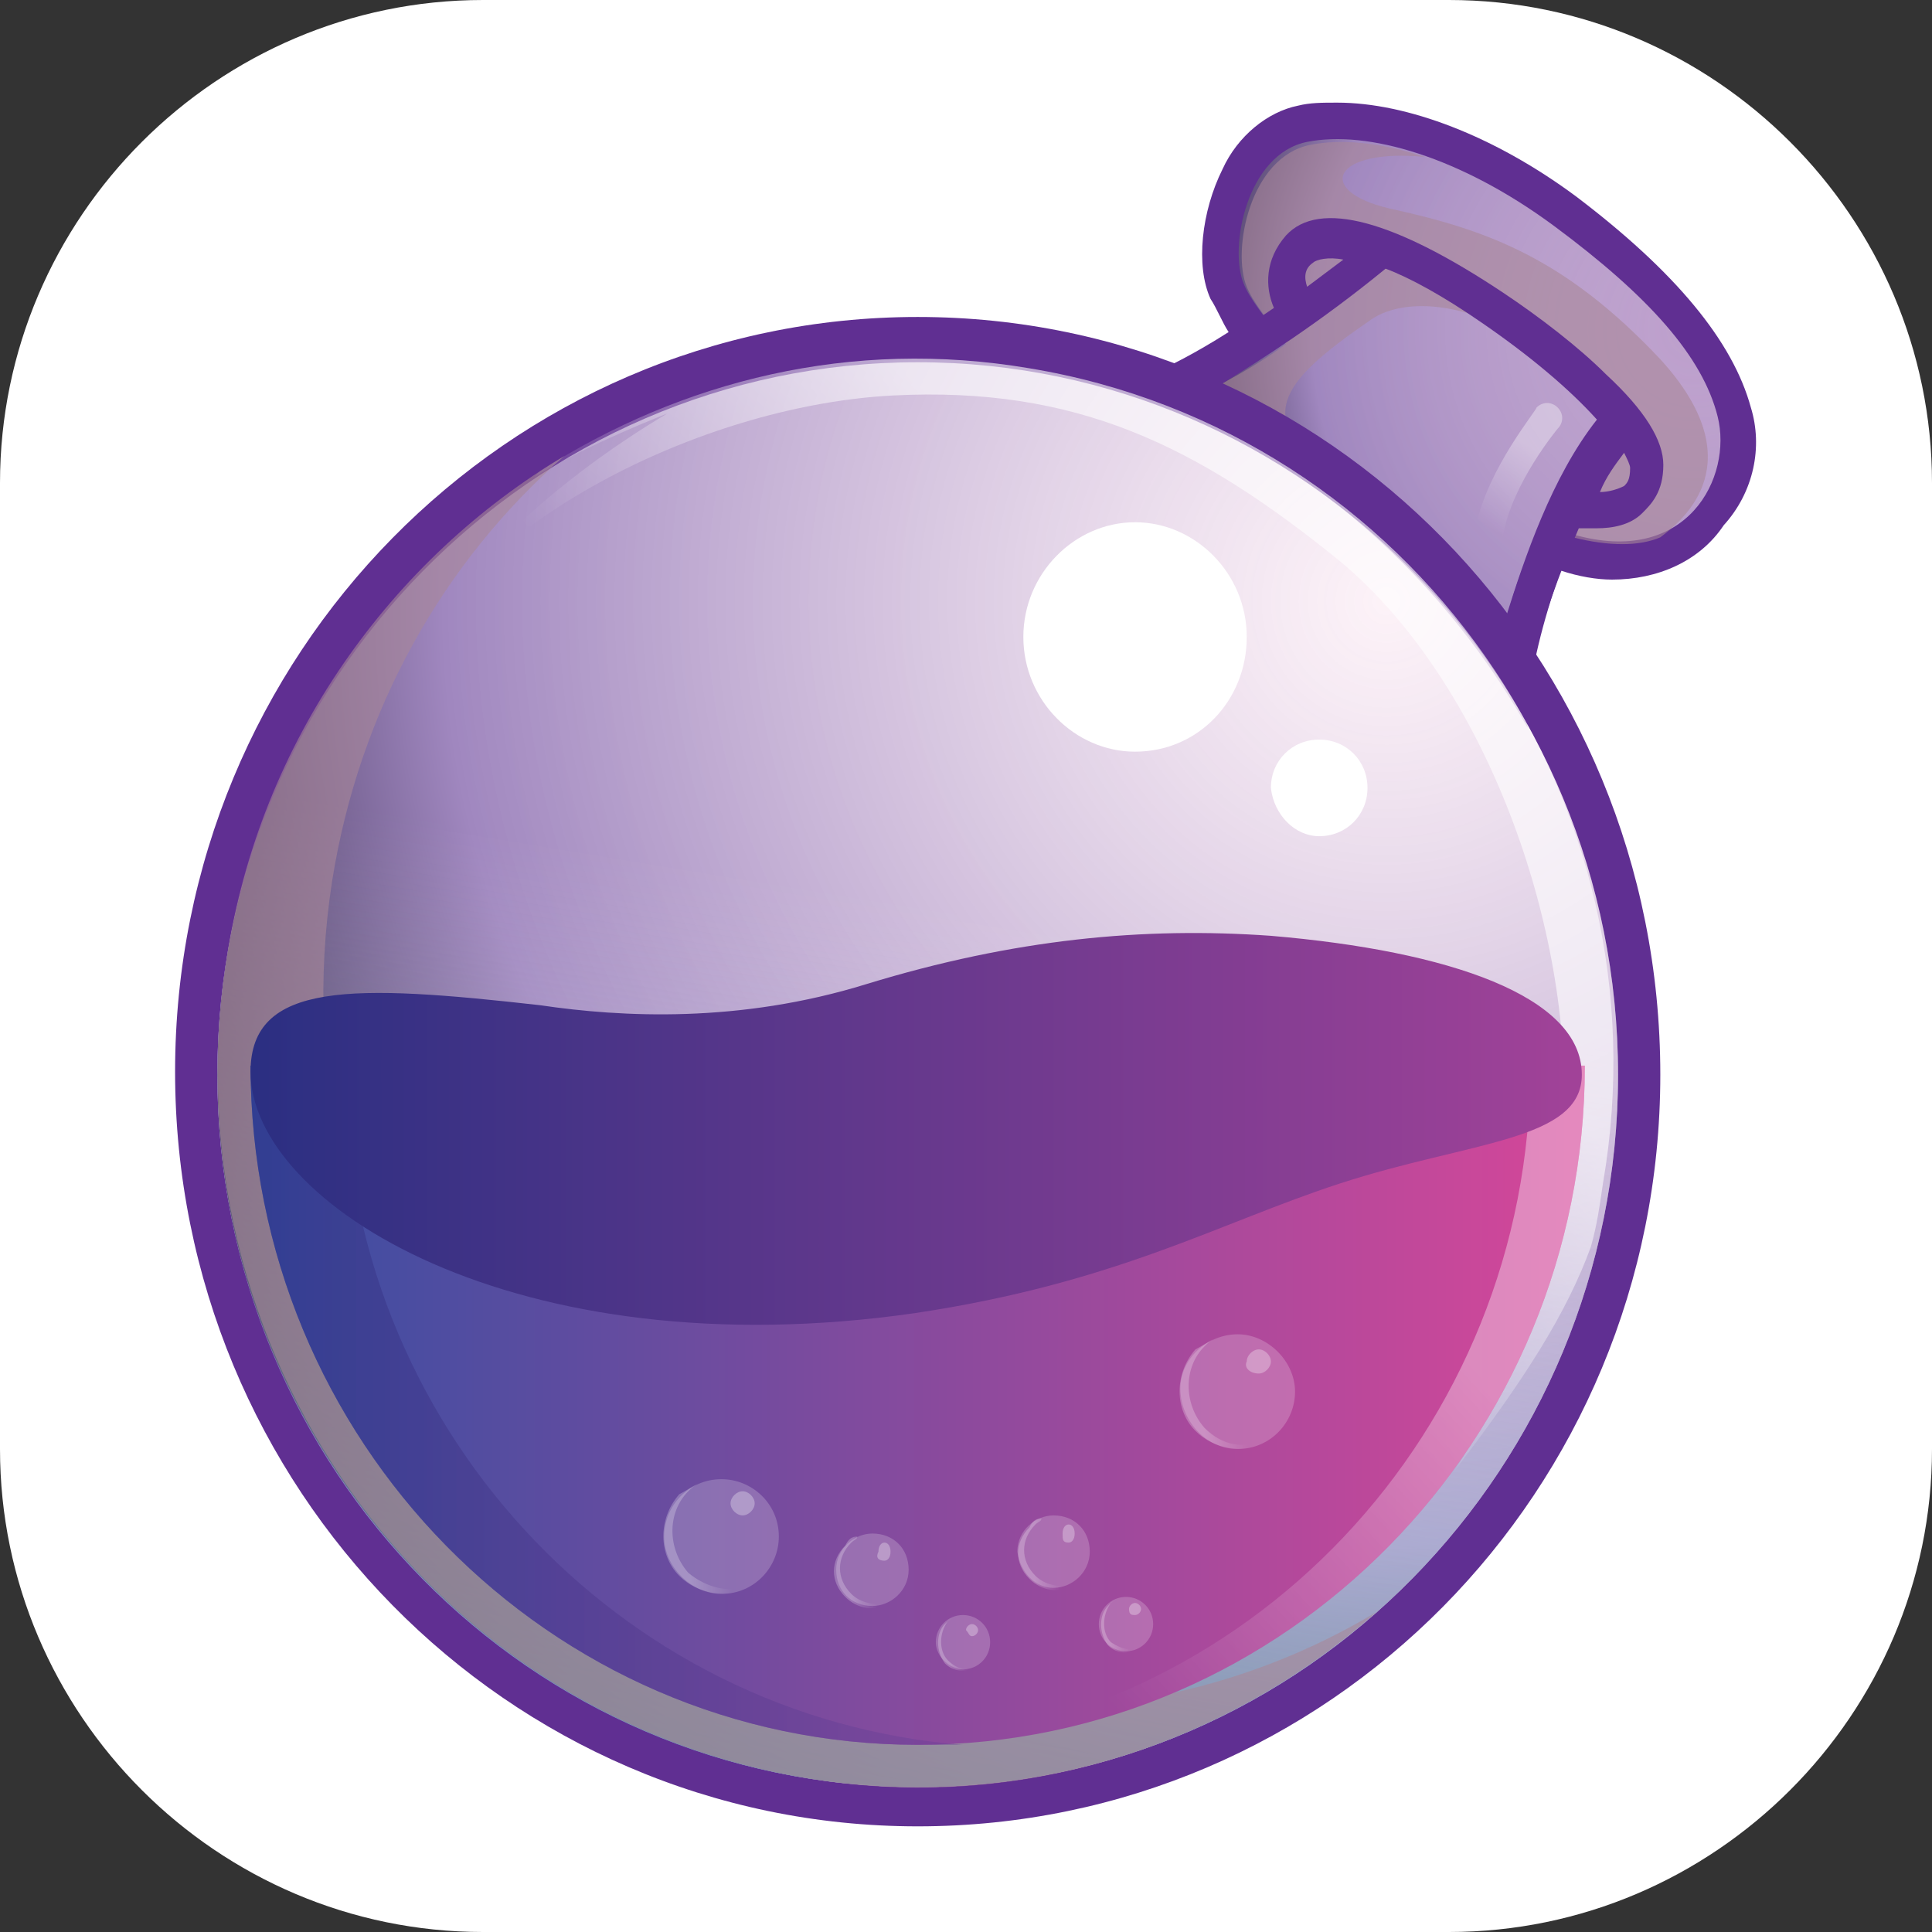 <?xml version="1.0" encoding="utf-8"?>
<!-- Generator: Adobe Illustrator 27.5.0, SVG Export Plug-In . SVG Version: 6.00 Build 0)  -->
<svg version="1.1" id="Layer_1" xmlns="http://www.w3.org/2000/svg" xmlns:xlink="http://www.w3.org/1999/xlink" x="0px" y="0px"
	 viewBox="0 0 64 64" style="enable-background:new 0 0 64 64;" xml:space="preserve">
<rect x="0" y="0" width="64" height="64" fill="#333333" stroke="none"/>
<style type="text/css">
	.st0{fill:#FFFFFF;}
	.st1{fill:#602F92;}
	.st2{fill:url(#SVGID_1_);}
	.st3{fill:url(#SVGID_00000002369408121218581060000006788761884028214150_);}
	.st4{opacity:0.6;fill:#A98798;enable-background:new    ;}
	.st5{opacity:0.6;fill:url(#SVGID_00000080189012661975107420000003261290834510271670_);enable-background:new    ;}
	.st6{opacity:0.6;fill:url(#SVGID_00000022549230499901446490000005541920672620920448_);enable-background:new    ;}
	.st7{fill:url(#SVGID_00000110442604969608384490000009688665093706700214_);}
	.st8{opacity:0.6;}
	.st9{opacity:0.6;fill:url(#SVGID_00000130643602042514382100000014496871801327255968_);enable-background:new    ;}
	.st10{opacity:0.7;}
	.st11{opacity:0.7;fill:url(#SVGID_00000035509903920631914180000000058471156264607394_);enable-background:new    ;}
	.st12{fill:url(#SVGID_00000003816148800209841450000001942696122253863055_);}
	.st13{opacity:0.6;fill:url(#SVGID_00000044889998580580240890000009050101695257425312_);enable-background:new    ;}
	.st14{opacity:0.2;fill:#FFFFFF;enable-background:new    ;}
	.st15{opacity:0.4;}
	.st16{opacity:0.6;fill:url(#SVGID_00000158744284042167865600000018321714314732671382_);enable-background:new    ;}
	.st17{opacity:0.3;fill:#FFFFFF;enable-background:new    ;}
	.st18{opacity:0.6;fill:url(#SVGID_00000170990545723531427130000017314460204601219244_);enable-background:new    ;}
	.st19{opacity:0.6;fill:url(#SVGID_00000160897972173263669150000011153921637776776342_);enable-background:new    ;}
	.st20{opacity:0.6;fill:url(#SVGID_00000033348495891342294370000013506603416721581732_);enable-background:new    ;}
	.st21{opacity:0.6;fill:url(#SVGID_00000030465338159252264970000007759661445929642927_);enable-background:new    ;}
	.st22{opacity:0.6;fill:url(#SVGID_00000132780261129587161340000009880493123242135725_);enable-background:new    ;}
</style>
<path class="st0" d="M16,0h32c8.8,0,16,7.2,16,16v32c0,8.8-7.2,16-16,16H16C7.2,64,0,56.8,0,48V16C0,7.2,7.2,0,16,0z"/>
<g>
	<path class="st1" d="M58,13.5c-0.6-2.2-2.5-4.5-5.8-7c-2.7-2-5.6-3.1-7.9-3.1c-0.5,0-0.9,0-1.3,0.1c-1,0.2-2,1-2.5,2.1
		c-0.7,1.4-0.9,3.2-0.4,4.3c0.2,0.3,0.4,0.8,0.6,1.1c-2.2,1.4-3.4,1.7-3.6,1.8c5.7,1.9,10.5,6,13.5,11.3l0-0.5
		c0.1-1.4,0.5-3,1.1-4.7c0.6,0.2,1.2,0.3,1.7,0.3c1.5,0,2.9-0.6,3.7-1.8C58.1,16.3,58.4,14.8,58,13.5z"/>
	
		<radialGradient id="SVGID_1_" cx="29.62" cy="-1109.917" r="1.121" gradientTransform="matrix(16.556 0 0 16.86 -434.282 18723.941)" gradientUnits="userSpaceOnUse">
		<stop  offset="0" style="stop-color:#FBEAF3;stop-opacity:0.6"/>
		<stop  offset="0.681" style="stop-color:#A087BF"/>
		<stop  offset="1" style="stop-color:#17102E"/>
	</radialGradient>
	<path class="st2" d="M52.1,17.7c3.8,1.1,5.3-1.9,4.8-3.9c-0.5-2-2.3-4-5.4-6.3c-3.1-2.3-6.2-3.2-8.2-2.8c-2,0.4-2.6,3.5-2.1,4.7
		c0.2,0.5,0.7,1.1,1.3,1.9c-0.8,0.5-1.5,1-2.2,1.4c3.8,1.7,7.1,4.4,9.6,7.8c0.3-1.1,0.7-2.2,1.1-3C51.4,17.5,51.7,17.6,52.1,17.7z"
		/>
	
		<radialGradient id="SVGID_00000011023582854898957790000011152652809579851156_" cx="27.452" cy="-1102.847" r="1.121" gradientTransform="matrix(40.507 0 0 41.249 -1066.218 45510.902)" gradientUnits="userSpaceOnUse">
		<stop  offset="0" style="stop-color:#FBEAF3;stop-opacity:0.6"/>
		<stop  offset="0.681" style="stop-color:#A087BF"/>
		<stop  offset="1" style="stop-color:#17102E"/>
	</radialGradient>
	<path style="fill:url(#SVGID_00000011023582854898957790000011152652809579851156_);" d="M30.4,59.2c12.8,0,23.2-10.6,23.2-23.6
		S43.2,11.9,30.4,11.9S7.2,22.5,7.2,35.6S17.6,59.2,30.4,59.2z"/>
	<path class="st4" d="M55,11.9c-3.2-3.4-5.8-4.3-9-5c-2.5-0.6-1.8-2,1.2-1.7c-1.5-0.5-2.8-0.6-3.8-0.4c-2,0.4-2.6,3.5-2.1,4.7
		c0.2,0.5,0.7,1.1,1.3,1.9c-1.1,0.8-2.1,1.3-2.9,1.7c0.4,0.2,0.8,0.4,1.4,0.7c1.4,0.8,2.9,2,2.9,2c-2.3-2-1.8-3,1.4-5.2
		c1-0.7,2.8-0.6,4.5,0.3c1.7,0.9,3.7,3.1,3.7,3.1l-1.9,3.7c0.1,0,0.2,0.1,0.4,0.1c1.2,0.3,2.2,0.3,2.9,0
		C55.8,17.2,58.1,15.3,55,11.9z"/>
	<path class="st1" d="M45.9,8.9c0.8,0.3,1.9,0.9,3.2,1.8c1.6,1.1,2.9,2.2,3.8,3.2c-1.5,1.9-2.4,4.6-3,6.5c0.3,0.4,0.6,0.8,0.9,1.3
		c0.3-1.1,0.8-2.6,1.5-4.2c0.2,0,0.4,0,0.6,0c0.5,0,1.1-0.1,1.5-0.5c0.3-0.3,0.7-0.7,0.7-1.6c0-0.8-0.6-1.8-1.9-3
		c-0.9-0.9-2.2-1.9-3.4-2.7c-3.6-2.4-6.1-3.1-7.2-1.9c-0.7,0.8-0.7,1.7-0.4,2.4c-1.3,0.9-2.5,1.5-3.2,1.9c0.5,0.2,1,0.4,1.5,0.6
		C41.8,11.9,43.7,10.7,45.9,8.9z M53.8,15c0.1,0.2,0.2,0.4,0.2,0.5c0,0.4-0.1,0.5-0.2,0.6c-0.2,0.1-0.5,0.2-0.8,0.2
		C53.2,15.8,53.5,15.4,53.8,15z M43.5,8.7c0.1-0.1,0.5-0.2,1-0.1c-0.4,0.3-0.8,0.6-1.2,0.9C43.2,9.2,43.2,8.9,43.5,8.7z"/>
	<path class="st1" d="M30.4,10.5c-13.6,0-24.6,11.2-24.6,25s11,25,24.6,25S55,49.4,55,35.6C55,21.7,44,10.5,30.4,10.5z M30.4,59.2
		c-12.8,0-23.2-10.6-23.2-23.6s10.4-23.6,23.2-23.6s23.2,10.6,23.2,23.6C53.6,48.6,43.2,59.2,30.4,59.2z"/>
	
		<linearGradient id="SVGID_00000156550979856276240750000005296537097770679737_" gradientUnits="userSpaceOnUse" x1="26.558" y1="-1361.233" x2="34.258" y2="-1407.879" gradientTransform="matrix(1 0 0 1 0 1420.11)">
		<stop  offset="0" style="stop-color:#9AD9E5"/>
		<stop  offset="0.62" style="stop-color:#FFFFFF;stop-opacity:0"/>
	</linearGradient>
	<path style="opacity:0.6;fill:url(#SVGID_00000156550979856276240750000005296537097770679737_);enable-background:new    ;" d="
		M30.4,59.2c12.8,0,23.2-10.6,23.2-23.6S43.2,11.9,30.4,11.9S7.2,22.5,7.2,35.6S17.6,59.2,30.4,59.2z"/>
	<path class="st4" d="M30.2,56.3C17.6,54.2,9,42.1,11,29.2c0.9-5.7,3.7-10.6,7.7-14.1C13,18.5,8.6,24.5,7.5,31.8
		c-2,12.9,6.6,25,19.2,27.1c7.1,1.2,13.9-1.1,18.9-5.5C41.1,56.1,35.7,57.2,30.2,56.3z"/>
	
		<linearGradient id="SVGID_00000119811408380834233120000013735949214926121639_" gradientUnits="userSpaceOnUse" x1="46.983" y1="-1400.381" x2="27.463" y2="-1382.794" gradientTransform="matrix(1 0 0 1 0 1420.11)">
		<stop  offset="0.289" style="stop-color:#FFFFFF"/>
		<stop  offset="0.78" style="stop-color:#FFFFFF;stop-opacity:0"/>
	</linearGradient>
	<path style="opacity:0.6;fill:url(#SVGID_00000119811408380834233120000013735949214926121639_);enable-background:new    ;" d="
		M34.1,12.2c-5.9-1-11.5,0.4-16.2,3.4c-0.1,0.1-0.2,0.2-0.2,0.2c1.8-1.1,4.4-2.1,4.4-2.1c-6.7,4-8.8,8.5-8.8,8.5
		c2.6-5.2,10.3-8.8,16.3-9.1c6-0.3,10,1.6,14.8,5.5c4.8,4,7.7,12.1,7.4,18.5c-0.2,6.4-3.6,11.6-3.6,11.6c2.3-3,3.7-5.2,4.5-7.4
		c0.2-0.7,0.3-1.4,0.4-2.1C55.3,26.5,46.8,14.3,34.1,12.2z"/>
	
		<linearGradient id="SVGID_00000137108796418235527740000000218297215420301964_" gradientUnits="userSpaceOnUse" x1="8.309" y1="-1373.537" x2="52.465" y2="-1373.537" gradientTransform="matrix(1 0 0 1 0 1420.11)">
		<stop  offset="0" style="stop-color:#384EA2"/>
		<stop  offset="0.995" style="stop-color:#D54799"/>
	</linearGradient>
	<path style="fill:url(#SVGID_00000137108796418235527740000000218297215420301964_);" d="M52.5,35.3c0,12.4-9.9,22.5-22.1,22.5
		S8.3,47.7,8.3,35.3H52.5z"/>
	<g class="st8">
		
			<linearGradient id="SVGID_00000002376970615374345620000008603191433079071880_" gradientUnits="userSpaceOnUse" x1="54.666" y1="-1382.665" x2="30.236" y2="-1359.993" gradientTransform="matrix(1 0 0 1 0 1420.11)">
			<stop  offset="0.289" style="stop-color:#FFFFFF"/>
			<stop  offset="0.78" style="stop-color:#FFFFFF;stop-opacity:0"/>
		</linearGradient>
		<path style="opacity:0.6;fill:url(#SVGID_00000002376970615374345620000008603191433079071880_);enable-background:new    ;" d="
			M50.7,35.3c0,12.1-9.4,22-21.2,22.5c0.3,0,0.6,0,0.9,0c12.2,0,22.1-10.1,22.1-22.5H50.7z"/>
	</g>
	<g class="st10">
		
			<linearGradient id="SVGID_00000002385563565708457320000013229766243539191453_" gradientUnits="userSpaceOnUse" x1="8.309" y1="-1373.537" x2="31.904" y2="-1373.537" gradientTransform="matrix(1 0 0 1 0 1420.11)">
			<stop  offset="0" style="stop-color:#2B2F82"/>
			<stop  offset="0.995" style="stop-color:#72439A"/>
		</linearGradient>
		<path style="opacity:0.7;fill:url(#SVGID_00000002385563565708457320000013229766243539191453_);enable-background:new    ;" d="
			M11.4,35.3H8.3c0,12.4,9.9,22.5,22.1,22.5c0.5,0,1,0,1.5,0C20.5,56.9,11.4,47.2,11.4,35.3z"/>
	</g>
	
		<linearGradient id="SVGID_00000160882423393497873780000006563065792029867427_" gradientUnits="userSpaceOnUse" x1="8.357" y1="-1382.705" x2="52.425" y2="-1382.705" gradientTransform="matrix(1 0 0 1 0 1420.11)">
		<stop  offset="0" style="stop-color:#2B2F82"/>
		<stop  offset="0.995" style="stop-color:#A14298"/>
	</linearGradient>
	<path style="fill:url(#SVGID_00000160882423393497873780000006563065792029867427_);" d="M52.4,35.6c0-2.6-4.4-4.1-10.3-4.6
		c-4.2-0.3-8.5,0.1-13.4,1.6c-4.2,1.3-8.1,1.1-10.8,0.7c-6.2-0.7-9.6-0.8-9.6,2.2c0,4.4,8.8,9.9,22,8c6.7-1,10.1-3,14.1-4.3
		C48.7,37.8,52.4,37.8,52.4,35.6z"/>
	<path class="st0" d="M37.6,24.9c2.1,0,3.7-1.7,3.7-3.8s-1.7-3.8-3.7-3.8s-3.7,1.7-3.7,3.8S35.6,24.9,37.6,24.9z"/>
	<path class="st0" d="M43.7,27.7c0.9,0,1.6-0.7,1.6-1.6c0-0.9-0.7-1.6-1.6-1.6s-1.6,0.7-1.6,1.6C42.2,27,42.9,27.7,43.7,27.7z"/>
	<g class="st8">
		
			<linearGradient id="SVGID_00000052066273067524814690000012665529070703593133_" gradientUnits="userSpaceOnUse" x1="51.76" y1="-1406.723" x2="48.509" y2="-1401.535" gradientTransform="matrix(1 0 0 1 0 1420.11)">
			<stop  offset="0.289" style="stop-color:#FFFFFF"/>
			<stop  offset="0.78" style="stop-color:#FFFFFF;stop-opacity:0"/>
		</linearGradient>
		<path style="opacity:0.6;fill:url(#SVGID_00000052066273067524814690000012665529070703593133_);enable-background:new    ;" d="
			M49.4,18C49.3,18,49.3,18,49.4,18c-0.3,0-0.5-0.3-0.5-0.6c0.4-1.9,2-3.8,2-3.9c0.2-0.2,0.5-0.2,0.7,0c0.2,0.2,0.2,0.5,0,0.7
			c0,0-1.5,1.8-1.8,3.5C49.8,17.9,49.6,18,49.4,18z"/>
	</g>
	<path class="st14" d="M28.9,53.2c0.6,0,1.2-0.5,1.2-1.2c0-0.7-0.5-1.2-1.2-1.2c-0.6,0-1.2,0.5-1.2,1.2
		C27.7,52.7,28.2,53.2,28.9,53.2z"/>
	<g class="st15">
		
			<linearGradient id="SVGID_00000093886405688188868920000015639993403641800836_" gradientUnits="userSpaceOnUse" x1="27.697" y1="-1368.09" x2="29.454" y2="-1368.09" gradientTransform="matrix(1 0 0 1 0 1420.11)">
			<stop  offset="0.289" style="stop-color:#FFFFFF"/>
			<stop  offset="0.78" style="stop-color:#FFFFFF;stop-opacity:0"/>
		</linearGradient>
		<path style="opacity:0.6;fill:url(#SVGID_00000093886405688188868920000015639993403641800836_);enable-background:new    ;" d="
			M28.2,52.8c-0.5-0.5-0.5-1.2,0-1.7c0.1-0.1,0.2-0.1,0.2-0.2c-0.2,0-0.3,0.1-0.4,0.3c-0.5,0.5-0.5,1.2,0,1.7c0.4,0.4,1,0.5,1.4,0.2
			C29,53.2,28.5,53.1,28.2,52.8z"/>
	</g>
	<path class="st17" d="M29.3,51.7c0.1,0,0.2-0.1,0.2-0.3s-0.1-0.3-0.2-0.3c-0.1,0-0.2,0.1-0.2,0.3C29,51.6,29.1,51.7,29.3,51.7z"/>
	<path class="st14" d="M34.9,52.6c0.6,0,1.2-0.5,1.2-1.2c0-0.7-0.5-1.2-1.2-1.2c-0.6,0-1.2,0.5-1.2,1.2
		C33.8,52.1,34.3,52.6,34.9,52.6z"/>
	<g class="st15">
		
			<linearGradient id="SVGID_00000065075150168777438480000012040215045469514381_" gradientUnits="userSpaceOnUse" x1="33.757" y1="-1368.683" x2="35.514" y2="-1368.683" gradientTransform="matrix(1 0 0 1 0 1420.11)">
			<stop  offset="0.289" style="stop-color:#FFFFFF"/>
			<stop  offset="0.78" style="stop-color:#FFFFFF;stop-opacity:0"/>
		</linearGradient>
		<path style="opacity:0.6;fill:url(#SVGID_00000065075150168777438480000012040215045469514381_);enable-background:new    ;" d="
			M34.3,52.2c-0.5-0.5-0.5-1.2,0-1.7c0.1-0.1,0.2-0.1,0.2-0.2c-0.2,0-0.3,0.1-0.4,0.3c-0.5,0.5-0.5,1.2,0,1.7c0.4,0.4,1,0.5,1.4,0.2
			C35.1,52.6,34.6,52.5,34.3,52.2z"/>
	</g>
	<path class="st17" d="M35.4,51.1c0.1,0,0.2-0.1,0.2-0.3s-0.1-0.3-0.2-0.3c-0.1,0-0.2,0.1-0.2,0.3S35.2,51.1,35.4,51.1z"/>
	<path class="st14" d="M31.9,55.3c0.5,0,0.9-0.4,0.9-0.9s-0.4-0.9-0.9-0.9c-0.5,0-0.9,0.4-0.9,0.9S31.5,55.3,31.9,55.3z"/>
	<g class="st15">
		
			<linearGradient id="SVGID_00000141453166376827667400000002059101571718984583_" gradientUnits="userSpaceOnUse" x1="31.067" y1="-1365.624" x2="32.386" y2="-1365.624" gradientTransform="matrix(1 0 0 1 0 1420.11)">
			<stop  offset="0.289" style="stop-color:#FFFFFF"/>
			<stop  offset="0.78" style="stop-color:#FFFFFF;stop-opacity:0"/>
		</linearGradient>
		<path style="opacity:0.6;fill:url(#SVGID_00000141453166376827667400000002059101571718984583_);enable-background:new    ;" d="
			M31.4,55c-0.3-0.3-0.3-0.9,0-1.3c0,0,0.1-0.1,0.2-0.1c-0.1,0-0.2,0.1-0.3,0.2c-0.3,0.3-0.3,0.9,0,1.3c0.3,0.3,0.7,0.3,1.1,0.1
			C32.1,55.4,31.7,55.3,31.4,55z"/>
	</g>
	<path class="st17" d="M32.2,54.2c0.1,0,0.2-0.1,0.2-0.2c0-0.1-0.1-0.2-0.2-0.2s-0.2,0.1-0.2,0.2C32.1,54.1,32.1,54.2,32.2,54.2z"/>
	<path class="st14" d="M37.3,54.7c0.5,0,0.9-0.4,0.9-0.9c0-0.5-0.4-0.9-0.9-0.9c-0.5,0-0.9,0.4-0.9,0.9
		C36.4,54.3,36.8,54.7,37.3,54.7z"/>
	<g class="st15">
		
			<linearGradient id="SVGID_00000124138489878353913120000017294015035293356729_" gradientUnits="userSpaceOnUse" x1="36.408" y1="-1366.258" x2="37.727" y2="-1366.258" gradientTransform="matrix(1 0 0 1 0 1420.11)">
			<stop  offset="0.289" style="stop-color:#FFFFFF"/>
			<stop  offset="0.78" style="stop-color:#FFFFFF;stop-opacity:0"/>
		</linearGradient>
		<path style="opacity:0.6;fill:url(#SVGID_00000124138489878353913120000017294015035293356729_);enable-background:new    ;" d="
			M36.8,54.4c-0.3-0.3-0.3-0.9,0-1.3c0,0,0.1-0.1,0.2-0.1c-0.1,0-0.2,0.1-0.3,0.2c-0.3,0.3-0.3,0.9,0,1.3c0.3,0.3,0.7,0.3,1.1,0.1
			C37.4,54.7,37.1,54.6,36.8,54.4z"/>
	</g>
	<path class="st17" d="M37.6,53.5c0.1,0,0.2-0.1,0.2-0.2c0-0.1-0.1-0.2-0.2-0.2s-0.2,0.1-0.2,0.2C37.4,53.5,37.5,53.5,37.6,53.5z"/>
	<path class="st14" d="M23.9,52.8c1.1,0,1.9-0.9,1.9-1.9c0-1.1-0.9-1.9-1.9-1.9c-1.1,0-1.9,0.9-1.9,1.9S22.9,52.8,23.9,52.8z"/>
	<g class="st15">
		
			<linearGradient id="SVGID_00000090293404806906386070000015200077142388611469_" gradientUnits="userSpaceOnUse" x1="22.019" y1="-1369.23" x2="24.889" y2="-1369.23" gradientTransform="matrix(1 0 0 1 0 1420.11)">
			<stop  offset="0.289" style="stop-color:#FFFFFF"/>
			<stop  offset="0.78" style="stop-color:#FFFFFF;stop-opacity:0"/>
		</linearGradient>
		<path style="opacity:0.6;fill:url(#SVGID_00000090293404806906386070000015200077142388611469_);enable-background:new    ;" d="
			M22.8,52.1c-0.7-0.8-0.7-2,0-2.7c0.1-0.1,0.2-0.2,0.4-0.3c-0.2,0.1-0.5,0.3-0.7,0.4c-0.7,0.8-0.7,2,0,2.7c0.6,0.6,1.6,0.8,2.3,0.3
			C24.2,52.8,23.4,52.6,22.8,52.1z"/>
	</g>
	<path class="st17" d="M24.6,50.2c0.2,0,0.4-0.2,0.4-0.4s-0.2-0.4-0.4-0.4c-0.2,0-0.4,0.2-0.4,0.4S24.4,50.2,24.6,50.2z"/>
	<path class="st14" d="M41,48c1.1,0,1.9-0.9,1.9-1.9s-0.9-1.9-1.9-1.9S39.1,45,39.1,46S39.9,48,41,48z"/>
	<g class="st15">
		
			<linearGradient id="SVGID_00000162317634277408354440000012187699021017834886_" gradientUnits="userSpaceOnUse" x1="39.068" y1="-1374.011" x2="41.938" y2="-1374.011" gradientTransform="matrix(1 0 0 1 0 1420.11)">
			<stop  offset="0.289" style="stop-color:#FFFFFF"/>
			<stop  offset="0.78" style="stop-color:#FFFFFF;stop-opacity:0"/>
		</linearGradient>
		<path style="opacity:0.6;fill:url(#SVGID_00000162317634277408354440000012187699021017834886_);enable-background:new    ;" d="
			M39.9,47.3c-0.7-0.8-0.7-2,0-2.7c0.1-0.1,0.2-0.2,0.4-0.3c-0.2,0.1-0.5,0.3-0.7,0.4c-0.7,0.8-0.7,2,0,2.7c0.6,0.6,1.6,0.8,2.3,0.3
			C41.2,48,40.5,47.9,39.9,47.3z"/>
	</g>
	<path class="st17" d="M41.7,45.5c0.2,0,0.4-0.2,0.4-0.4c0-0.2-0.2-0.4-0.4-0.4c-0.2,0-0.4,0.2-0.4,0.4
		C41.2,45.3,41.4,45.5,41.7,45.5z"/>
</g>
</svg>
